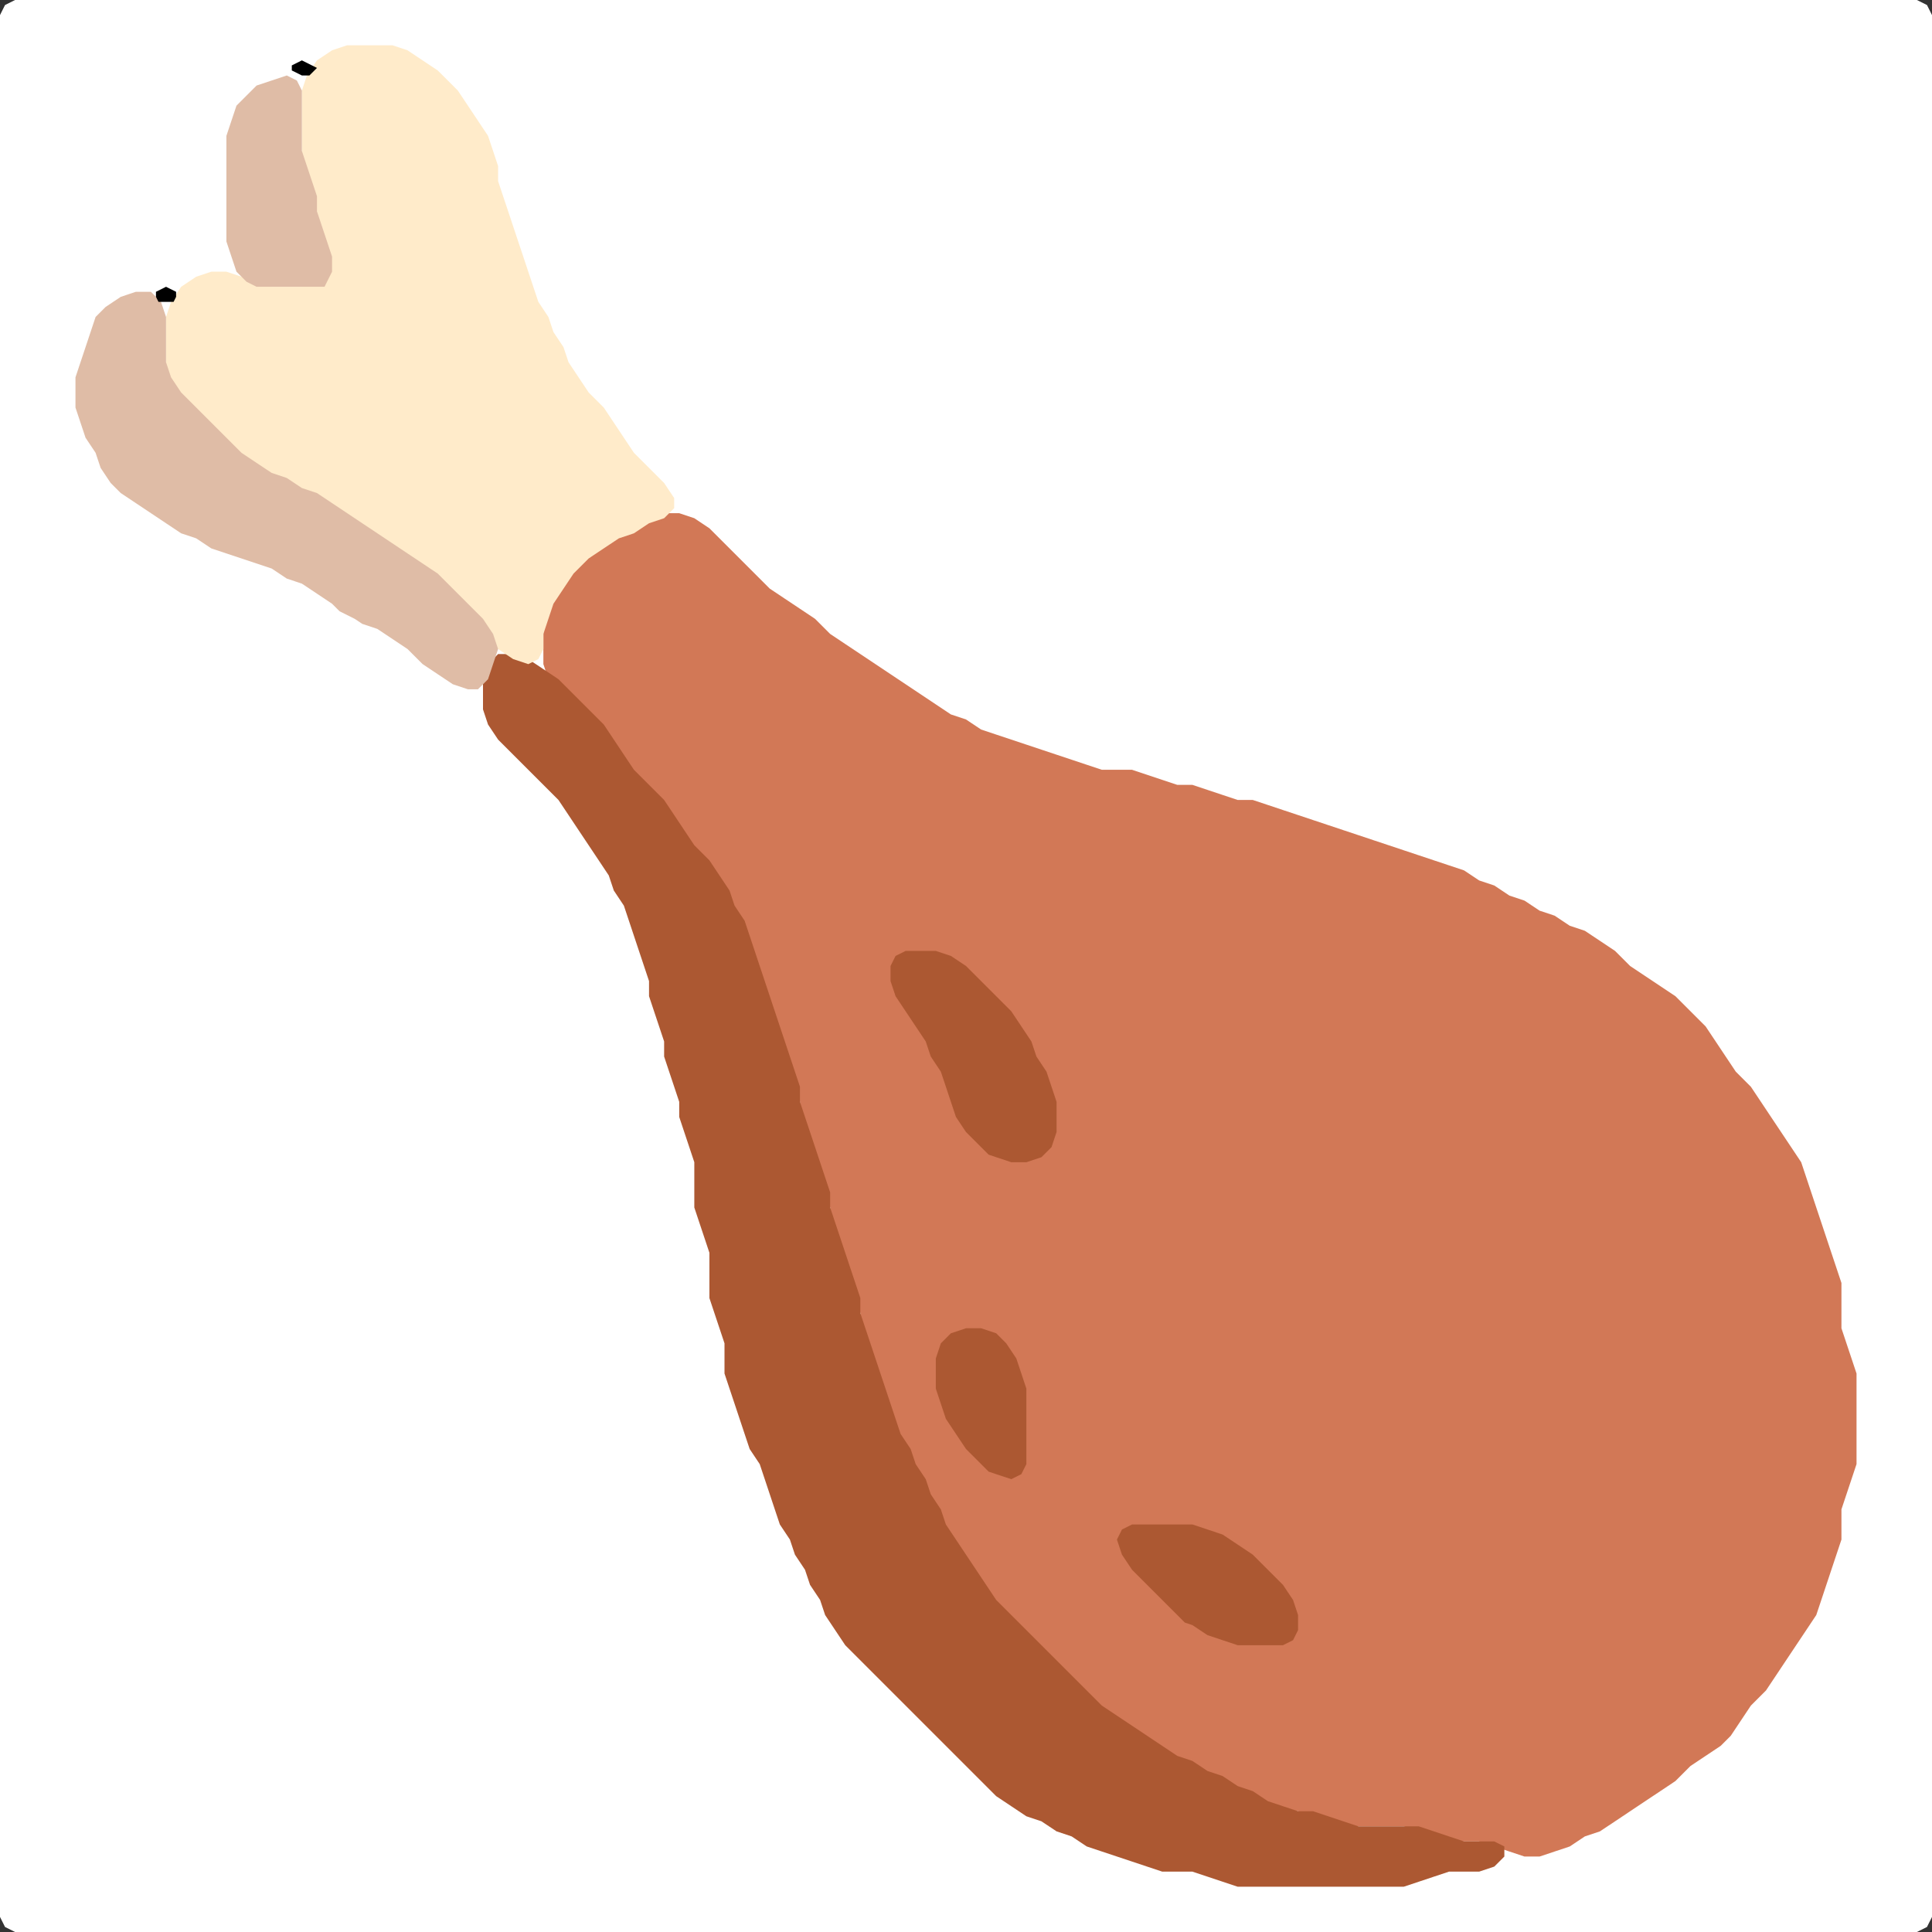 <?xml version="1.0" encoding="UTF-8" standalone="no"?>
<!DOCTYPE svg PUBLIC "-//W3C//DTD SVG 1.1//EN"
"http://www.w3.org/Graphics/SVG/1.1/DTD/svg11.dtd">
<svg width="128" height="128" xmlns="http://www.w3.org/2000/svg" version="1.1">
<rect width="100%" height="100%" fill="#333333" stroke="none"/>
<path d="M 26.5 128.0 L 27.0 128.0 L 28.0 128.0 L 29.0 128.0 L 30.0 128.0 L 31.0 128.0 L 32.0 128.0 L 33.0 128.0 L 34.0 128.0 L 35.0 128.0 L 36.0 128.0 L 37.0 128.0 L 38.0 128.0 L 39.0 128.0 L 40.0 128.0 L 41.0 128.0 L 42.0 128.0 L 43.0 128.0 L 44.0 128.0 L 45.0 128.0 L 46.0 128.0 L 47.0 128.0 L 48.0 128.0 L 49.0 128.0 L 50.0 128.0 L 51.0 128.0 L 52.0 128.0 L 53.0 128.0 L 54.0 128.0 L 55.0 128.0 L 56.0 128.0 L 57.0 128.0 L 58.0 128.0 L 59.0 128.0 L 60.0 128.0 L 61.0 128.0 L 62.0 128.0 L 63.0 128.0 L 64.0 128.0 L 65.0 128.0 L 66.0 128.0 L 67.0 128.0 L 68.0 128.0 L 69.0 128.0 L 70.0 128.0 L 71.0 128.0 L 72.0 128.0 L 73.0 128.0 L 74.0 128.0 L 75.0 128.0 L 76.0 128.0 L 77.0 128.0 L 78.0 128.0 L 79.0 128.0 L 80.0 128.0 L 81.0 128.0 L 82.0 128.0 L 83.0 128.0 L 84.0 128.0 L 85.0 128.0 L 86.0 128.0 L 87.0 128.0 L 88.0 128.0 L 89.0 128.0 L 90.0 128.0 L 91.0 128.0 L 92.0 128.0 L 93.0 128.0 L 94.0 128.0 L 95.0 128.0 L 96.0 128.0 L 97.0 128.0 L 98.0 128.0 L 99.0 128.0 L 100.0 128.0 L 101.0 128.0 L 102.0 128.0 L 103.0 128.0 L 104.0 128.0 L 105.0 128.0 L 106.0 128.0 L 107.0 128.0 L 108.0 128.0 L 109.0 128.0 L 110.0 128.0 L 111.0 128.0 L 112.0 128.0 L 113.0 128.0 L 114.0 128.0 L 115.0 128.0 L 116.0 128.0 L 117.0 128.0 L 118.0 128.0 L 119.0 128.0 L 120.0 128.0 L 121.0 128.0 L 122.0 128.0 L 123.0 128.0 L 124.0 128.0 L 125.0 128.0 L 126.0 128.0 L 127.0 128.0 L 127.667 127.667 L 128.0 127.0 L 128.0 126.0 L 128.0 125.0 L 128.0 124.0 L 128.0 123.0 L 128.0 122.0 L 128.0 121.0 L 128.0 120.0 L 128.0 119.0 L 128.0 118.0 L 128.0 117.0 L 128.0 116.0 L 128.0 115.0 L 128.0 114.0 L 128.0 113.0 L 128.0 112.0 L 128.0 111.0 L 128.0 110.0 L 128.0 109.0 L 128.0 108.0 L 128.0 107.0 L 128.0 106.0 L 128.0 105.0 L 128.0 104.0 L 128.0 103.0 L 128.0 102.0 L 128.0 101.0 L 128.0 100.0 L 128.0 99.0 L 128.0 98.0 L 128.0 97.0 L 128.0 96.0 L 128.0 95.0 L 128.0 94.0 L 128.0 93.0 L 128.0 92.0 L 128.0 91.0 L 128.0 90.0 L 128.0 89.0 L 128.0 88.0 L 128.0 87.0 L 128.0 86.0 L 128.0 85.0 L 128.0 84.0 L 128.0 83.0 L 128.0 82.0 L 128.0 81.0 L 128.0 80.0 L 128.0 79.0 L 128.0 78.0 L 128.0 77.0 L 128.0 76.0 L 128.0 75.0 L 128.0 74.0 L 128.0 73.0 L 128.0 72.0 L 128.0 71.0 L 128.0 70.0 L 128.0 69.0 L 128.0 68.0 L 128.0 67.0 L 128.0 66.0 L 128.0 65.0 L 128.0 64.0 L 128.0 63.0 L 128.0 62.0 L 128.0 61.0 L 128.0 60.0 L 128.0 59.0 L 128.0 58.0 L 128.0 57.0 L 128.0 56.0 L 128.0 55.0 L 128.0 54.0 L 128.0 53.0 L 128.0 52.0 L 128.0 51.0 L 128.0 50.0 L 128.0 49.0 L 128.0 48.0 L 128.0 47.0 L 128.0 46.0 L 128.0 45.0 L 128.0 44.0 L 128.0 43.0 L 128.0 42.0 L 128.0 41.0 L 128.0 40.0 L 128.0 39.0 L 128.0 38.0 L 128.0 37.0 L 128.0 36.0 L 128.0 35.0 L 128.0 34.0 L 128.0 33.0 L 128.0 32.0 L 128.0 31.0 L 128.0 30.0 L 128.0 29.0 L 128.0 28.0 L 128.0 27.0 L 128.0 26.0 L 128.0 25.0 L 128.0 24.0 L 128.0 23.0 L 128.0 22.0 L 128.0 21.0 L 128.0 20.0 L 128.0 19.0 L 128.0 18.0 L 128.0 17.0 L 128.0 16.0 L 128.0 15.0 L 128.0 14.0 L 128.0 13.0 L 128.0 12.0 L 128.0 11.0 L 128.0 10.0 L 128.0 9.0 L 128.0 8.0 L 128.0 7.0 L 128.0 6.0 L 128.0 5.0 L 128.0 4.0 L 128.0 3.0 L 128.0 2.0 L 128.0 1.0 L 127.667 0.333 L 127.0 0.0 L 126.0 0.0 L 125.0 0.0 L 124.0 0.0 L 123.0 0.0 L 122.0 0.0 L 121.0 0.0 L 120.0 0.0 L 119.0 0.0 L 118.0 0.0 L 117.0 0.0 L 116.0 0.0 L 115.0 0.0 L 114.0 0.0 L 113.0 0.0 L 112.0 0.0 L 111.0 0.0 L 110.0 0.0 L 109.0 0.0 L 108.0 0.0 L 107.0 0.0 L 106.0 0.0 L 105.0 0.0 L 104.0 0.0 L 103.0 0.0 L 102.0 0.0 L 101.0 0.0 L 100.0 0.0 L 99.0 0.0 L 98.0 0.0 L 97.0 0.0 L 96.0 0.0 L 95.0 0.0 L 94.0 0.0 L 93.0 0.0 L 92.0 0.0 L 91.0 0.0 L 90.0 0.0 L 89.0 0.0 L 88.0 0.0 L 87.0 0.0 L 86.0 0.0 L 85.0 0.0 L 84.0 0.0 L 83.0 0.0 L 82.0 0.0 L 81.0 0.0 L 80.0 0.0 L 79.0 0.0 L 78.0 0.0 L 77.0 0.0 L 76.0 0.0 L 75.0 0.0 L 74.0 0.0 L 73.0 0.0 L 72.0 0.0 L 71.0 0.0 L 70.0 0.0 L 69.0 0.0 L 68.0 0.0 L 67.0 0.0 L 66.0 0.0 L 65.0 0.0 L 64.0 0.0 L 63.0 0.0 L 62.0 0.0 L 61.0 0.0 L 60.0 0.0 L 59.0 0.0 L 58.0 0.0 L 57.0 0.0 L 56.0 0.0 L 55.0 0.0 L 54.0 0.0 L 53.0 0.0 L 52.0 0.0 L 51.0 0.0 L 50.0 0.0 L 49.0 0.0 L 48.0 0.0 L 47.0 0.0 L 46.0 0.0 L 45.0 0.0 L 44.0 0.0 L 43.0 0.0 L 42.0 0.0 L 41.0 0.0 L 40.0 0.0 L 39.0 0.0 L 38.0 0.0 L 37.0 0.0 L 36.0 0.0 L 35.0 0.0 L 34.0 0.0 L 33.0 0.0 L 32.0 0.0 L 31.0 0.0 L 30.0 0.0 L 29.0 0.0 L 28.0 0.0 L 27.0 0.0 L 26.0 0.0 L 25.0 0.0 L 24.0 0.0 L 23.0 0.0 L 22.0 0.0 L 21.0 0.0 L 20.0 0.0 L 19.0 0.0 L 18.0 0.0 L 17.0 0.0 L 16.0 0.0 L 15.0 0.0 L 14.0 0.0 L 13.0 0.0 L 12.0 0.0 L 11.0 0.0 L 10.0 0.0 L 9.0 0.0 L 8.0 0.0 L 7.0 0.0 L 6.0 0.0 L 5.0 0.0 L 4.0 0.0 L 3.0 0.0 L 2.0 0.0 L 1.0 0.0 L 0.333 0.333 L 0.0 1.0 L 0.0 2.0 L 0.0 3.0 L 0.0 4.0 L 0.0 5.0 L 0.0 6.0 L 0.0 7.0 L 0.0 8.0 L 0.0 9.0 L 0.0 10.0 L 0.0 11.0 L 0.0 12.0 L 0.0 13.0 L 0.0 14.0 L 0.0 15.0 L 0.0 16.0 L 0.0 17.0 L 0.0 18.0 L 0.0 19.0 L 0.0 20.0 L 0.0 21.0 L 0.0 22.0 L 0.0 23.0 L 0.0 24.0 L 0.0 25.0 L 0.0 26.0 L 0.0 27.0 L 0.0 28.0 L 0.0 29.0 L 0.0 30.0 L 0.0 31.0 L 0.0 32.0 L 0.0 33.0 L 0.0 34.0 L 0.0 35.0 L 0.0 36.0 L 0.0 37.0 L 0.0 38.0 L 0.0 39.0 L 0.0 40.0 L 0.0 41.0 L 0.0 42.0 L 0.0 43.0 L 0.0 44.0 L 0.0 45.0 L 0.0 46.0 L 0.0 47.0 L 0.0 48.0 L 0.0 49.0 L 0.0 50.0 L 0.0 51.0 L 0.0 52.0 L 0.0 53.0 L 0.0 54.0 L 0.0 55.0 L 0.0 56.0 L 0.0 57.0 L 0.0 58.0 L 0.0 59.0 L 0.0 60.0 L 0.0 61.0 L 0.0 62.0 L 0.0 63.0 L 0.0 64.0 L 0.0 65.0 L 0.0 66.0 L 0.0 67.0 L 0.0 68.0 L 0.0 69.0 L 0.0 70.0 L 0.0 71.0 L 0.0 72.0 L 0.0 73.0 L 0.0 74.0 L 0.0 75.0 L 0.0 76.0 L 0.0 77.0 L 0.0 78.0 L 0.0 79.0 L 0.0 80.0 L 0.0 81.0 L 0.0 82.0 L 0.0 83.0 L 0.0 84.0 L 0.0 85.0 L 0.0 86.0 L 0.0 87.0 L 0.0 88.0 L 0.0 89.0 L 0.0 90.0 L 0.0 91.0 L 0.0 92.0 L 0.0 93.0 L 0.0 94.0 L 0.0 95.0 L 0.0 96.0 L 0.0 97.0 L 0.0 98.0 L 0.0 99.0 L 0.0 100.0 L 0.0 101.0 L 0.0 102.0 L 0.0 103.0 L 0.0 104.0 L 0.0 105.0 L 0.0 106.0 L 0.0 107.0 L 0.0 108.0 L 0.0 109.0 L 0.0 110.0 L 0.0 111.0 L 0.0 112.0 L 0.0 113.0 L 0.0 114.0 L 0.0 115.0 L 0.0 116.0 L 0.0 117.0 L 0.0 118.0 L 0.0 119.0 L 0.0 120.0 L 0.0 121.0 L 0.0 122.0 L 0.0 123.0 L 0.0 124.0 L 0.0 125.0 L 0.0 126.0 L 0.0 127.0 L 0.333 127.667 L 1.0 128.0 L 2.0 128.0 L 3.0 128.0 L 4.0 128.0 L 5.0 128.0 L 6.0 128.0 L 7.0 128.0 L 8.0 128.0 L 9.0 128.0 L 10.0 128.0 L 11.0 128.0 L 12.0 128.0 L 13.0 128.0 L 14.0 128.0 L 15.0 128.0 L 16.0 128.0 L 17.0 128.0 L 18.0 128.0 L 19.0 128.0 L 20.0 128.0 L 21.0 128.0 L 22.0 128.0 L 23.0 128.0 L 24.0 128.0 L 25.0 128.0 L 25.5 128.0 Z" stroke="none" fill="rgb(255,255,255)" />
<path d="M 59.5 95.5 L 59.667 96.0 L 60.333 97.0 L 60.667 98.0 L 61.333 99.0 L 61.667 100.0 L 62.333 101.0 L 62.667 102.0 L 63.333 103.0 L 64.0 104.0 L 64.667 105.0 L 65.333 106.0 L 66.0 107.0 L 67.0 108.0 L 68.0 109.0 L 69.0 110.0 L 70.0 111.0 L 71.0 112.0 L 72.0 113.0 L 73.0 113.667 L 74.0 114.333 L 75.0 115.0 L 76.0 115.667 L 77.0 116.333 L 78.0 116.667 L 79.0 117.333 L 80.0 117.667 L 81.0 118.333 L 82.0 118.667 L 83.0 119.333 L 84.0 119.667 L 85.0 120.0 L 86.0 120.0 L 87.0 120.333 L 88.0 120.667 L 89.0 121.0 L 90.0 121.0 L 91.0 121.0 L 92.0 121.0 L 93.0 121.0 L 94.0 121.333 L 95.0 121.667 L 96.0 122.0 L 97.0 122.0 L 98.0 122.0 L 99.0 122.333 L 100.0 122.667 L 101.0 123.0 L 102.0 123.0 L 103.0 122.667 L 104.0 122.333 L 105.0 121.667 L 106.0 121.333 L 107.0 120.667 L 108.0 120.0 L 109.0 119.333 L 110.0 118.667 L 111.0 118.0 L 112.0 117.0 L 113.0 116.333 L 114.0 115.667 L 114.667 115.0 L 115.333 114.0 L 116.0 113.0 L 117.0 112.0 L 117.667 111.0 L 118.333 110.0 L 119.0 109.0 L 119.667 108.0 L 120.333 107.0 L 120.667 106.0 L 121.0 105.0 L 121.333 104.0 L 121.667 103.0 L 122.0 102.0 L 122.0 101.0 L 122.0 100.0 L 122.333 99.0 L 122.667 98.0 L 123.0 97.0 L 123.0 96.0 L 123.0 95.0 L 123.0 94.0 L 123.0 93.0 L 123.0 92.0 L 123.0 91.0 L 122.667 90.0 L 122.333 89.0 L 122.0 88.0 L 122.0 87.0 L 122.0 86.0 L 122.0 85.0 L 121.667 84.0 L 121.333 83.0 L 121.0 82.0 L 120.667 81.0 L 120.333 80.0 L 120.0 79.0 L 119.667 78.0 L 119.333 77.0 L 118.667 76.0 L 118.0 75.0 L 117.333 74.0 L 116.667 73.0 L 116.0 72.0 L 115.0 71.0 L 114.333 70.0 L 113.667 69.0 L 113.0 68.0 L 112.0 67.0 L 111.0 66.0 L 110.0 65.333 L 109.0 64.667 L 108.0 64.0 L 107.0 63.0 L 106.0 62.333 L 105.0 61.667 L 104.0 61.333 L 103.0 60.667 L 102.0 60.333 L 101.0 59.667 L 100.0 59.333 L 99.0 58.667 L 98.0 58.333 L 97.0 57.667 L 96.0 57.333 L 95.0 57.0 L 94.0 56.667 L 93.0 56.333 L 92.0 56.0 L 91.0 55.667 L 90.0 55.333 L 89.0 55.0 L 88.0 54.667 L 87.0 54.333 L 86.0 54.0 L 85.0 53.667 L 84.0 53.333 L 83.0 53.0 L 82.0 53.0 L 81.0 52.667 L 80.0 52.333 L 79.0 52.0 L 78.0 52.0 L 77.0 51.667 L 76.0 51.333 L 75.0 51.0 L 74.0 51.0 L 73.0 51.0 L 72.0 50.667 L 71.0 50.333 L 70.0 50.0 L 69.0 49.667 L 68.0 49.333 L 67.0 49.0 L 66.0 48.667 L 65.0 48.333 L 64.0 47.667 L 63.0 47.333 L 62.0 46.667 L 61.0 46.0 L 60.0 45.333 L 59.0 44.667 L 58.0 44.0 L 57.0 43.333 L 56.0 42.667 L 55.0 42.0 L 54.0 41.0 L 53.0 40.333 L 52.0 39.667 L 51.0 39.0 L 50.0 38.0 L 49.0 37.0 L 48.0 36.0 L 47.0 35.0 L 46.0 34.333 L 45.0 34.0 L 44.0 34.0 L 43.0 34.333 L 42.0 34.667 L 41.0 35.333 L 40.0 35.667 L 39.0 36.333 L 38.0 37.0 L 37.333 38.0 L 36.667 39.0 L 36.333 40.0 L 36.0 41.0 L 36.0 42.0 L 36.0 43.0 L 36.0 44.0 L 36.333 45.0 L 37.0 46.0 L 38.0 47.0 L 39.0 48.0 L 40.0 49.0 L 40.667 50.0 L 41.333 51.0 L 42.0 52.0 L 43.0 53.0 L 44.0 54.0 L 44.667 55.0 L 45.333 56.0 L 46.0 57.0 L 47.0 58.0 L 47.667 59.0 L 48.333 60.0 L 48.667 61.0 L 49.333 62.0 L 49.667 63.0 L 50.0 64.0 L 50.333 65.0 L 50.667 66.0 L 51.0 67.0 L 51.333 68.0 L 51.667 69.0 L 52.0 70.0 L 52.333 71.0 L 52.667 72.0 L 53.0 73.0 L 53.0 74.0 L 53.333 75.0 L 53.667 76.0 L 54.0 77.0 L 54.333 78.0 L 54.667 79.0 L 55.0 80.0 L 55.0 81.0 L 55.333 82.0 L 55.667 83.0 L 56.0 84.0 L 56.333 85.0 L 56.667 86.0 L 57.0 87.0 L 57.0 88.0 L 57.333 89.0 L 57.667 90.0 L 58.0 91.0 L 58.333 92.0 L 58.667 93.0 L 59.0 94.0 L 59.0 94.5 Z" stroke="none" fill="rgb(210,120,86)" />
<path d="M 78.5 124.0 L 79.0 124.0 L 80.0 124.333 L 81.0 124.667 L 82.0 125.0 L 83.0 125.0 L 84.0 125.0 L 85.0 125.0 L 86.0 125.0 L 87.0 125.0 L 88.0 125.0 L 89.0 125.0 L 90.0 125.0 L 91.0 125.0 L 92.0 125.0 L 93.0 125.0 L 94.0 124.667 L 95.0 124.333 L 96.0 124.0 L 97.0 124.0 L 98.0 124.0 L 99.0 123.667 L 99.667 123.0 L 99.667 122.333 L 99.0 122.0 L 98.0 122.0 L 97.0 122.0 L 96.0 121.667 L 95.0 121.333 L 94.0 121.0 L 93.0 121.0 L 92.0 121.0 L 91.0 121.0 L 90.0 121.0 L 89.0 120.667 L 88.0 120.333 L 87.0 120.0 L 86.0 120.0 L 85.0 119.667 L 84.0 119.333 L 83.0 118.667 L 82.0 118.333 L 81.0 117.667 L 80.0 117.333 L 79.0 116.667 L 78.0 116.333 L 77.0 115.667 L 76.0 115.0 L 75.0 114.333 L 74.0 113.667 L 73.0 113.0 L 72.0 112.0 L 71.0 111.0 L 70.0 110.0 L 69.0 109.0 L 68.0 108.0 L 67.0 107.0 L 66.0 106.0 L 65.333 105.0 L 64.667 104.0 L 64.0 103.0 L 63.333 102.0 L 62.667 101.0 L 62.333 100.0 L 61.667 99.0 L 61.333 98.0 L 60.667 97.0 L 60.333 96.0 L 59.667 95.0 L 59.333 94.0 L 59.0 93.0 L 58.667 92.0 L 58.333 91.0 L 58.0 90.0 L 57.667 89.0 L 57.333 88.0 L 57.0 87.0 L 57.0 86.0 L 56.667 85.0 L 56.333 84.0 L 56.0 83.0 L 55.667 82.0 L 55.333 81.0 L 55.0 80.0 L 55.0 79.0 L 54.667 78.0 L 54.333 77.0 L 54.0 76.0 L 53.667 75.0 L 53.333 74.0 L 53.0 73.0 L 53.0 72.0 L 52.667 71.0 L 52.333 70.0 L 52.0 69.0 L 51.667 68.0 L 51.333 67.0 L 51.0 66.0 L 50.667 65.0 L 50.333 64.0 L 50.0 63.0 L 49.667 62.0 L 49.333 61.0 L 48.667 60.0 L 48.333 59.0 L 47.667 58.0 L 47.0 57.0 L 46.0 56.0 L 45.333 55.0 L 44.667 54.0 L 44.0 53.0 L 43.0 52.0 L 42.0 51.0 L 41.333 50.0 L 40.667 49.0 L 40.0 48.0 L 39.0 47.0 L 38.0 46.0 L 37.0 45.0 L 36.0 44.333 L 35.0 43.667 L 34.0 43.333 L 33.0 43.333 L 32.333 44.0 L 32.0 45.0 L 32.0 46.0 L 32.0 47.0 L 32.333 48.0 L 33.0 49.0 L 34.0 50.0 L 35.0 51.0 L 36.0 52.0 L 37.0 53.0 L 37.667 54.0 L 38.333 55.0 L 39.0 56.0 L 39.667 57.0 L 40.333 58.0 L 40.667 59.0 L 41.333 60.0 L 41.667 61.0 L 42.0 62.0 L 42.333 63.0 L 42.667 64.0 L 43.0 65.0 L 43.0 66.0 L 43.333 67.0 L 43.667 68.0 L 44.0 69.0 L 44.0 70.0 L 44.333 71.0 L 44.667 72.0 L 45.0 73.0 L 45.0 74.0 L 45.333 75.0 L 45.667 76.0 L 46.0 77.0 L 46.0 78.0 L 46.0 79.0 L 46.0 80.0 L 46.333 81.0 L 46.667 82.0 L 47.0 83.0 L 47.0 84.0 L 47.0 85.0 L 47.0 86.0 L 47.333 87.0 L 47.667 88.0 L 48.0 89.0 L 48.0 90.0 L 48.0 91.0 L 48.333 92.0 L 48.667 93.0 L 49.0 94.0 L 49.333 95.0 L 49.667 96.0 L 50.333 97.0 L 50.667 98.0 L 51.0 99.0 L 51.333 100.0 L 51.667 101.0 L 52.333 102.0 L 52.667 103.0 L 53.333 104.0 L 53.667 105.0 L 54.333 106.0 L 54.667 107.0 L 55.333 108.0 L 56.0 109.0 L 57.0 110.0 L 58.0 111.0 L 59.0 112.0 L 60.0 113.0 L 61.0 114.0 L 62.0 115.0 L 63.0 116.0 L 64.0 117.0 L 65.0 118.0 L 66.0 119.0 L 67.0 119.667 L 68.0 120.333 L 69.0 120.667 L 70.0 121.333 L 71.0 121.667 L 72.0 122.333 L 73.0 122.667 L 74.0 123.0 L 75.0 123.333 L 76.0 123.667 L 77.0 124.0 L 77.5 124.0 Z" stroke="none" fill="rgb(172,88,50)" />
<path d="M 21.5 33.5 L 22.0 34.0 L 23.0 34.667 L 24.0 35.333 L 25.0 36.0 L 26.0 36.667 L 27.0 37.333 L 28.0 38.0 L 29.0 39.0 L 30.0 40.0 L 31.0 41.0 L 32.0 42.0 L 33.0 43.0 L 34.0 43.667 L 35.0 44.0 L 35.667 43.667 L 36.0 43.0 L 36.0 42.0 L 36.333 41.0 L 36.667 40.0 L 37.333 39.0 L 38.0 38.0 L 39.0 37.0 L 40.0 36.333 L 41.0 35.667 L 42.0 35.333 L 43.0 34.667 L 44.0 34.333 L 44.667 33.667 L 44.667 33.0 L 44.0 32.0 L 43.0 31.0 L 42.0 30.0 L 41.333 29.0 L 40.667 28.0 L 40.0 27.0 L 39.0 26.0 L 38.333 25.0 L 37.667 24.0 L 37.333 23.0 L 36.667 22.0 L 36.333 21.0 L 35.667 20.0 L 35.333 19.0 L 35.0 18.0 L 34.667 17.0 L 34.333 16.0 L 34.0 15.0 L 33.667 14.0 L 33.333 13.0 L 33.0 12.0 L 33.0 11.0 L 32.667 10.0 L 32.333 9.0 L 31.667 8.0 L 31.0 7.0 L 30.333 6.0 L 29.667 5.333 L 29.0 4.667 L 28.0 4.0 L 27.0 3.333 L 26.0 3.0 L 25.0 3.0 L 24.0 3.0 L 23.0 3.0 L 22.0 3.333 L 21.0 4.0 L 20.333 5.0 L 20.0 6.0 L 20.0 7.0 L 20.0 8.0 L 20.0 9.0 L 20.0 10.0 L 20.0 11.0 L 20.333 12.0 L 20.667 13.0 L 21.0 14.0 L 21.0 15.0 L 21.333 16.0 L 21.667 17.0 L 21.667 18.0 L 21.0 18.667 L 20.0 19.0 L 19.0 19.0 L 18.0 19.0 L 17.0 18.667 L 16.0 18.333 L 15.0 18.0 L 14.0 18.0 L 13.0 18.333 L 12.0 19.0 L 11.333 20.0 L 11.0 21.0 L 11.0 22.0 L 11.0 23.0 L 11.0 24.0 L 11.0 25.0 L 11.333 26.0 L 12.0 27.0 L 13.0 28.0 L 14.0 29.0 L 15.0 30.0 L 16.0 30.667 L 17.0 31.333 L 18.0 31.667 L 19.0 32.333 L 20.0 32.667 L 20.5 33.0 Z" stroke="none" fill="rgb(255,235,202)" />
<path d="M 23.5 41.0 L 24.0 41.333 L 25.0 41.667 L 26.0 42.333 L 27.0 43.0 L 28.0 44.0 L 29.0 44.667 L 30.0 45.333 L 31.0 45.667 L 31.667 45.667 L 32.333 45.0 L 32.667 44.0 L 33.0 43.0 L 32.667 42.0 L 32.0 41.0 L 31.0 40.0 L 30.0 39.0 L 29.0 38.0 L 28.0 37.333 L 27.0 36.667 L 26.0 36.0 L 25.0 35.333 L 24.0 34.667 L 23.0 34.0 L 22.0 33.333 L 21.0 32.667 L 20.0 32.333 L 19.0 31.667 L 18.0 31.333 L 17.0 30.667 L 16.0 30.0 L 15.0 29.0 L 14.0 28.0 L 13.0 27.0 L 12.0 26.0 L 11.333 25.0 L 11.0 24.0 L 11.0 23.0 L 11.0 22.0 L 11.0 21.0 L 10.667 20.0 L 10.0 19.333 L 9.0 19.333 L 8.0 19.667 L 7.0 20.333 L 6.333 21.0 L 6.0 22.0 L 5.667 23.0 L 5.333 24.0 L 5.0 25.0 L 5.0 26.0 L 5.0 27.0 L 5.333 28.0 L 5.667 29.0 L 6.333 30.0 L 6.667 31.0 L 7.333 32.0 L 8.0 32.667 L 9.0 33.333 L 10.0 34.0 L 11.0 34.667 L 12.0 35.333 L 13.0 35.667 L 14.0 36.333 L 15.0 36.667 L 16.0 37.0 L 17.0 37.333 L 18.0 37.667 L 19.0 38.333 L 20.0 38.667 L 21.0 39.333 L 22.0 40.0 L 22.5 40.5 Z" stroke="none" fill="rgb(223,188,166)" />
<path d="M 65.5 76.5 L 66.0 76.667 L 67.0 77.0 L 68.0 77.0 L 69.0 76.667 L 69.667 76.0 L 70.0 75.0 L 70.0 74.0 L 70.0 73.0 L 69.667 72.0 L 69.333 71.0 L 68.667 70.0 L 68.333 69.0 L 67.667 68.0 L 67.0 67.0 L 66.0 66.0 L 65.0 65.0 L 64.0 64.0 L 63.0 63.333 L 62.0 63.0 L 61.0 63.0 L 60.0 63.0 L 59.333 63.333 L 59.0 64.0 L 59.0 65.0 L 59.333 66.0 L 60.0 67.0 L 60.667 68.0 L 61.333 69.0 L 61.667 70.0 L 62.333 71.0 L 62.667 72.0 L 63.0 73.0 L 63.333 74.0 L 64.0 75.0 L 64.5 75.5 Z" stroke="none" fill="rgb(172,88,50)" />
<path d="M 21.5 19.0 L 21.667 18.667 L 22.0 18.0 L 22.0 17.0 L 21.667 16.0 L 21.333 15.0 L 21.0 14.0 L 21.0 13.0 L 20.667 12.0 L 20.333 11.0 L 20.0 10.0 L 20.0 9.0 L 20.0 8.0 L 20.0 7.0 L 20.0 6.0 L 19.667 5.333 L 19.0 5.0 L 18.0 5.333 L 17.0 5.667 L 16.333 6.333 L 15.667 7.0 L 15.333 8.0 L 15.0 9.0 L 15.0 10.0 L 15.0 11.0 L 15.0 12.0 L 15.0 13.0 L 15.0 14.0 L 15.0 15.0 L 15.0 16.0 L 15.333 17.0 L 15.667 18.0 L 16.333 18.667 L 17.0 19.0 L 18.0 19.0 L 19.0 19.0 L 20.0 19.0 L 20.5 19.0 Z" stroke="none" fill="rgb(223,188,166)" />
<path d="M 78.5 107.5 L 79.0 107.667 L 80.0 108.333 L 81.0 108.667 L 82.0 109.0 L 83.0 109.0 L 84.0 109.0 L 85.0 109.0 L 85.667 108.667 L 86.0 108.0 L 86.0 107.0 L 85.667 106.0 L 85.0 105.0 L 84.0 104.0 L 83.0 103.0 L 82.0 102.333 L 81.0 101.667 L 80.0 101.333 L 79.0 101.0 L 78.0 101.0 L 77.0 101.0 L 76.0 101.0 L 75.0 101.0 L 74.333 101.333 L 74.0 102.0 L 74.333 103.0 L 75.0 104.0 L 76.0 105.0 L 77.0 106.0 L 77.5 106.5 Z" stroke="none" fill="rgb(172,88,50)" />
<path d="M 65.5 97.5 L 66.0 97.667 L 67.0 98.0 L 67.667 97.667 L 68.0 97.0 L 68.0 96.0 L 68.0 95.0 L 68.0 94.0 L 68.0 93.0 L 68.0 92.0 L 67.667 91.0 L 67.333 90.0 L 66.667 89.0 L 66.0 88.333 L 65.0 88.0 L 64.0 88.0 L 63.0 88.333 L 62.333 89.0 L 62.0 90.0 L 62.0 91.0 L 62.0 92.0 L 62.333 93.0 L 62.667 94.0 L 63.333 95.0 L 64.0 96.0 L 64.5 96.5 Z" stroke="none" fill="rgb(172,88,50)" />
<path d="M 21.0 4.5 L 20.667 4.333 L 20.0 4.0 L 19.333 4.333 L 19.333 4.667 L 20.0 5.0 L 20.5 5.0 Z" stroke="none" fill="rgb(0,0,0)" />
<path d="M 11.5 20.0 L 11.667 19.667 L 11.667 19.333 L 11.0 19.0 L 10.333 19.333 L 10.333 19.667 L 10.5 20.0 Z" stroke="none" fill="rgb(0,0,0)" />
</svg>
